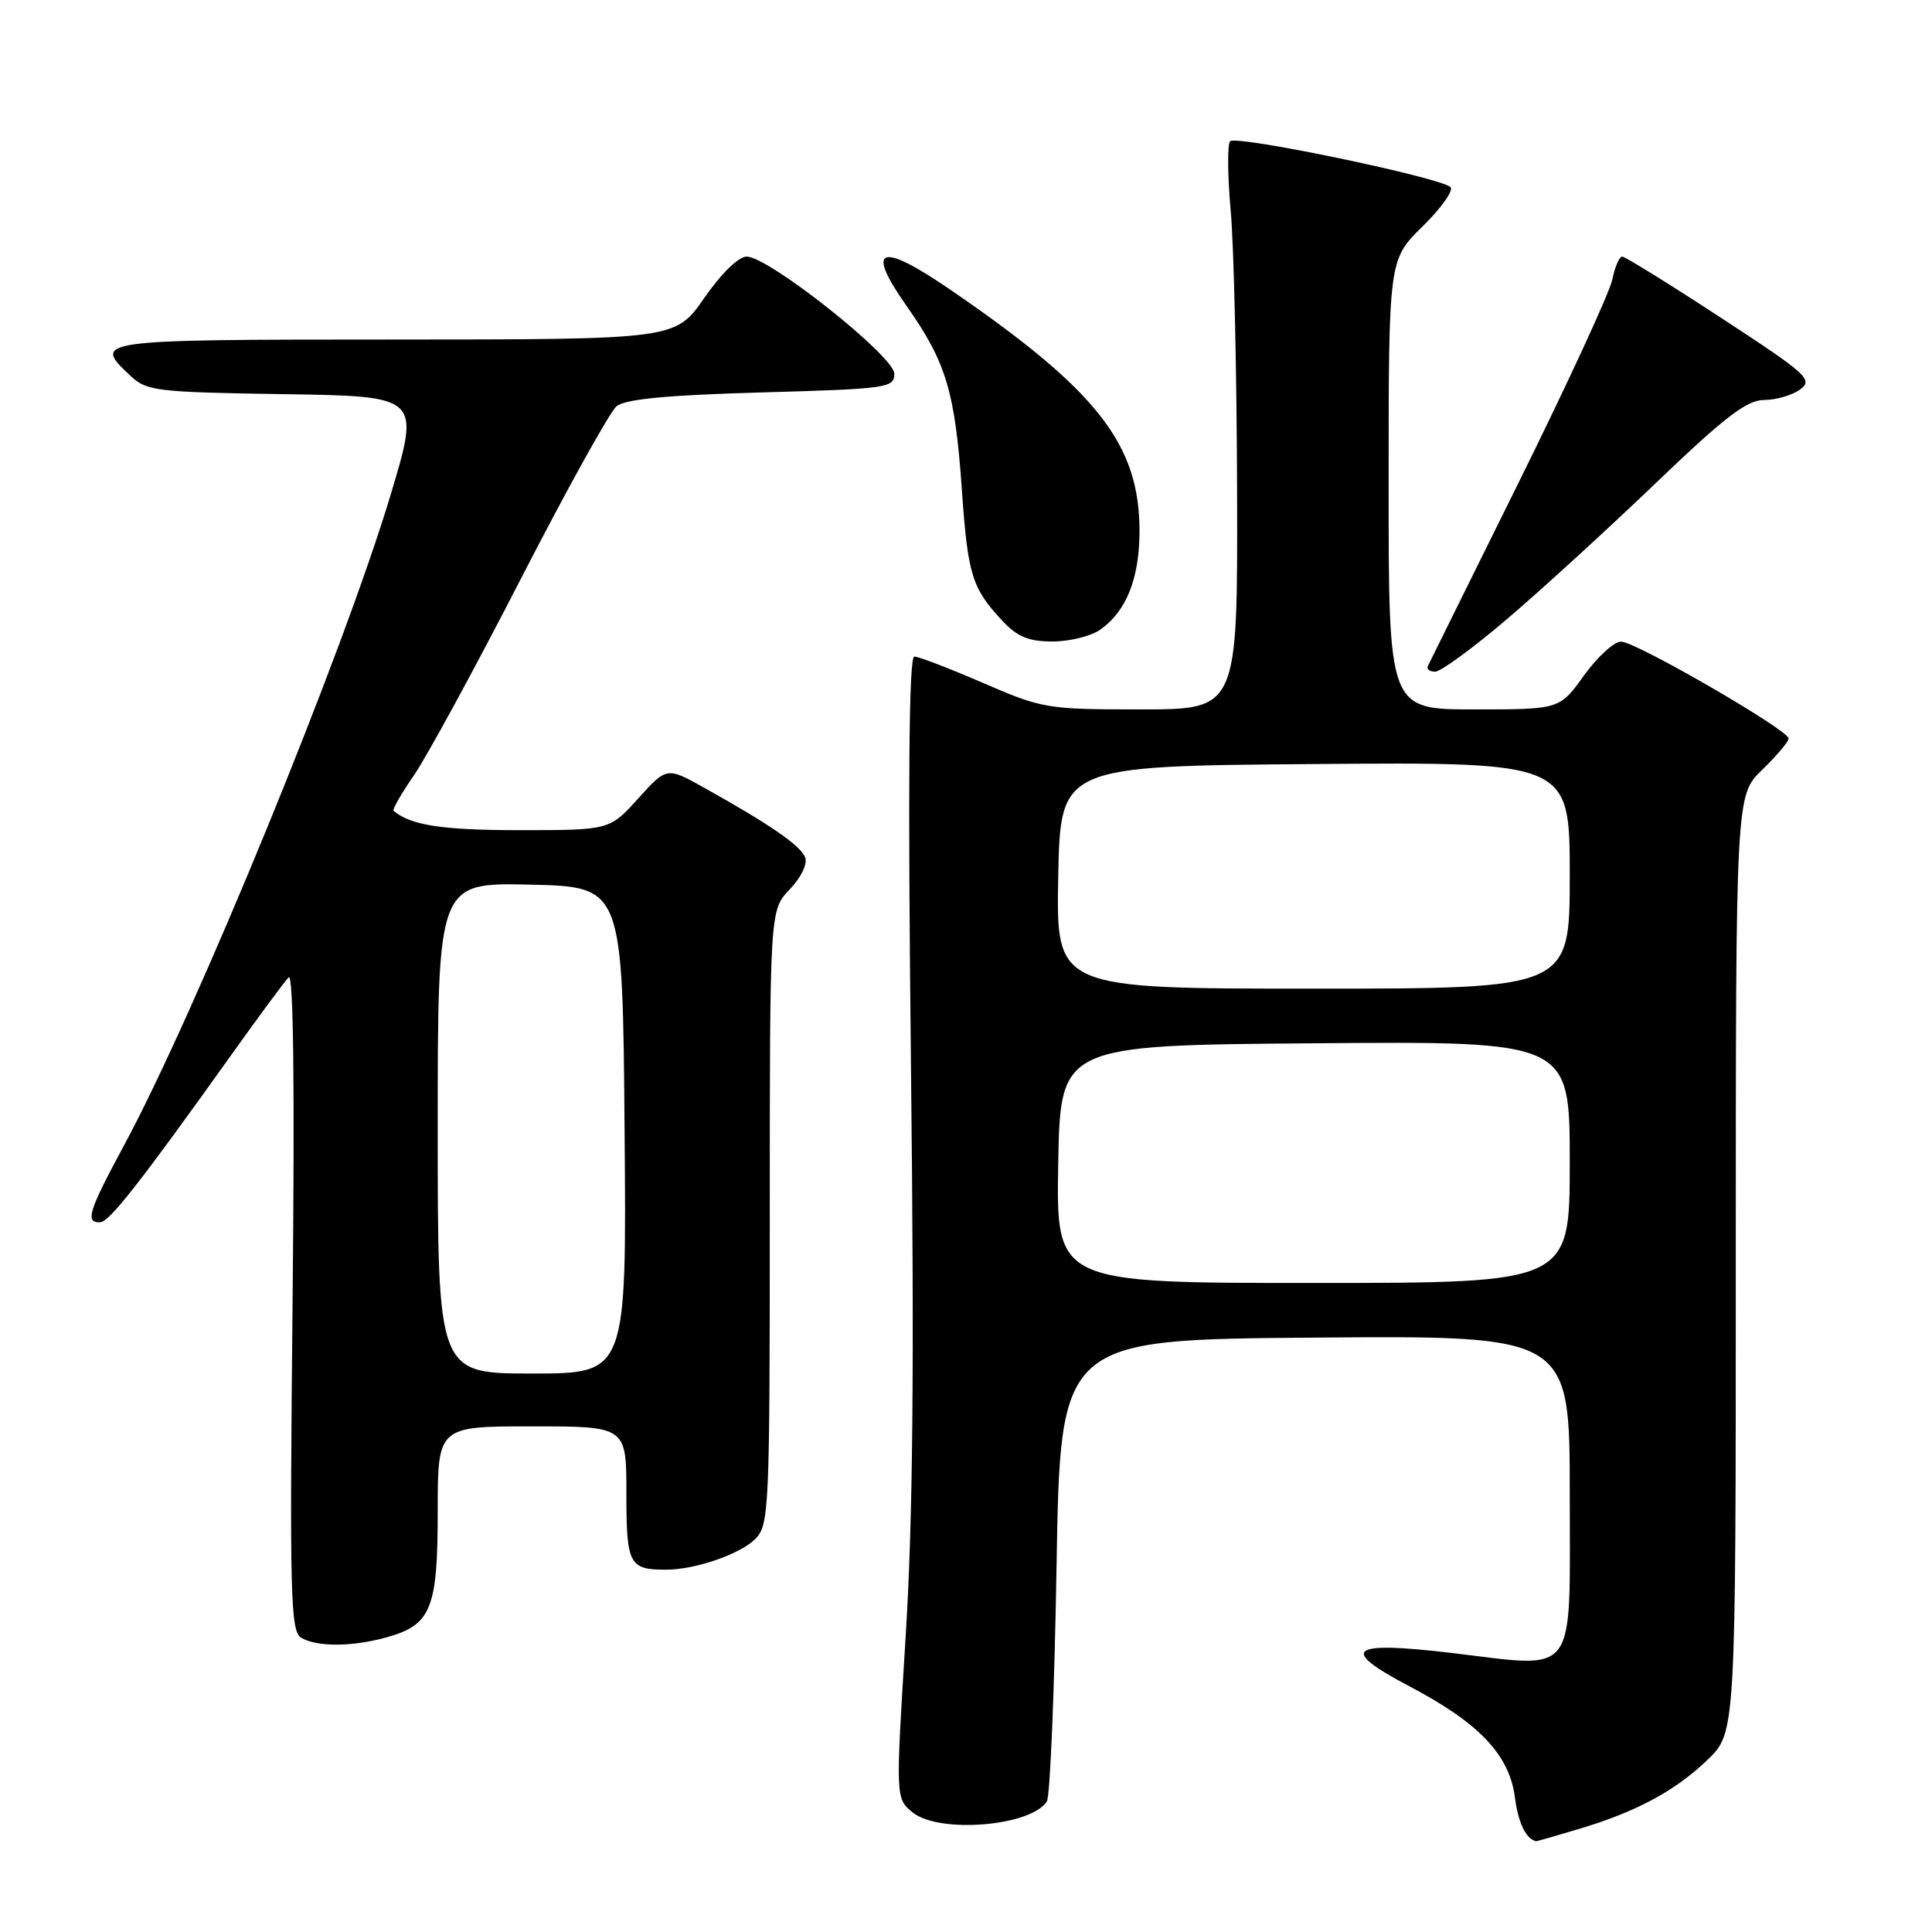 <?xml version="1.0" encoding="UTF-8" standalone="no"?>
<!DOCTYPE svg PUBLIC "-//W3C//DTD SVG 1.1//EN" "http://www.w3.org/Graphics/SVG/1.1/DTD/svg11.dtd" >
<svg xmlns="http://www.w3.org/2000/svg" xmlns:xlink="http://www.w3.org/1999/xlink" version="1.1" viewBox="0 0 256 256">
 <g >
 <path fill="currentColor"
d=" M 209.07 242.39 C 216.75 240.11 221.92 237.35 226.25 233.19 C 230.00 229.59 230.00 229.59 230.00 167.49 C 230.00 105.39 230.00 105.39 233.50 102.00 C 235.43 100.13 237.00 98.27 237.00 97.85 C 237.00 96.74 216.78 85.04 214.81 85.02 C 213.88 85.01 211.67 87.03 209.89 89.50 C 206.66 94.00 206.66 94.00 195.33 94.00 C 184.00 94.00 184.00 94.00 184.00 64.21 C 184.00 34.42 184.00 34.42 188.50 30.00 C 190.97 27.58 192.63 25.23 192.20 24.80 C 190.92 23.52 163.73 17.86 162.99 18.72 C 162.62 19.15 162.66 23.32 163.08 28.00 C 163.50 32.67 163.88 49.44 163.92 65.25 C 164.00 94.00 164.00 94.00 151.18 94.00 C 138.73 94.00 138.12 93.90 130.28 90.50 C 125.83 88.58 121.73 87.00 121.15 87.00 C 120.43 87.00 120.29 103.83 120.71 141.45 C 121.16 181.46 120.97 201.52 119.99 217.10 C 118.67 238.31 118.67 238.31 120.94 240.16 C 124.44 242.99 136.58 242.00 138.71 238.71 C 139.15 238.05 139.72 224.00 140.00 207.50 C 140.50 177.50 140.50 177.50 174.25 177.24 C 208.00 176.97 208.00 176.97 208.00 197.97 C 208.00 222.67 209.22 221.03 192.31 219.02 C 178.73 217.42 177.36 218.50 186.75 223.44 C 195.98 228.29 199.99 232.51 200.73 238.13 C 201.18 241.59 202.19 243.68 203.57 243.98 C 203.61 243.99 206.08 243.28 209.07 242.39 Z  M 51.22 216.96 C 57.14 215.31 58.00 213.19 58.00 200.28 C 58.00 189.00 58.00 189.00 70.50 189.00 C 83.00 189.00 83.00 189.00 83.00 197.89 C 83.00 207.33 83.35 208.01 88.33 207.99 C 92.14 207.98 98.07 205.93 100.06 203.94 C 101.91 202.09 102.00 200.21 102.00 161.30 C 102.00 120.61 102.00 120.61 104.63 117.86 C 106.16 116.27 107.02 114.48 106.68 113.60 C 106.08 112.04 102.05 109.26 93.34 104.40 C 88.35 101.61 88.35 101.61 84.56 105.81 C 80.77 110.00 80.77 110.00 68.82 110.00 C 58.59 110.00 54.42 109.36 52.15 107.43 C 51.96 107.27 53.19 105.13 54.89 102.67 C 56.58 100.21 62.94 88.52 69.02 76.69 C 75.10 64.86 80.80 54.58 81.69 53.84 C 82.85 52.88 88.26 52.36 100.90 52.00 C 117.60 51.53 118.50 51.40 118.50 49.52 C 118.50 47.21 101.85 34.00 98.94 34.00 C 97.86 34.00 95.57 36.24 93.31 39.49 C 89.50 44.98 89.50 44.98 52.25 44.99 C 12.37 45.00 12.20 45.02 17.29 49.80 C 19.43 51.82 20.73 51.97 37.63 52.23 C 55.68 52.50 55.68 52.50 51.78 65.50 C 45.50 86.44 25.99 134.04 16.45 151.74 C 11.73 160.48 11.25 162.02 13.25 161.96 C 14.49 161.92 18.51 156.79 30.85 139.50 C 34.38 134.55 37.71 130.05 38.25 129.50 C 38.88 128.85 39.06 143.86 38.77 172.29 C 38.37 211.52 38.49 216.18 39.91 217.01 C 42.03 218.25 46.65 218.22 51.22 216.96 Z  M 199.70 82.02 C 204.21 78.18 213.07 70.08 219.39 64.02 C 228.56 55.23 231.47 53.00 233.75 53.00 C 235.33 53.00 237.48 52.37 238.52 51.61 C 240.29 50.31 239.52 49.61 228.04 42.11 C 221.22 37.65 215.33 34.00 214.95 34.00 C 214.56 34.00 213.98 35.37 213.64 37.04 C 213.31 38.71 207.75 50.75 201.30 63.79 C 194.85 76.83 189.40 87.84 189.20 88.25 C 189.00 88.66 189.43 89.00 190.17 89.00 C 190.90 89.00 195.19 85.86 199.70 82.02 Z  M 145.78 83.44 C 149.26 81.00 151.00 76.62 150.99 70.30 C 150.97 58.83 145.36 51.69 125.87 38.35 C 116.58 31.99 114.62 32.72 120.10 40.50 C 125.39 48.02 126.54 51.86 127.46 65.00 C 128.24 76.19 128.79 77.94 132.81 82.25 C 134.80 84.38 136.29 85.00 139.46 85.00 C 141.71 85.00 144.56 84.30 145.78 83.44 Z  M 140.22 154.25 C 140.50 138.50 140.50 138.50 174.25 138.24 C 208.00 137.97 208.00 137.97 208.00 153.99 C 208.00 170.00 208.00 170.00 173.97 170.00 C 139.95 170.00 139.95 170.00 140.22 154.25 Z  M 140.22 116.25 C 140.50 101.50 140.50 101.50 174.25 101.24 C 208.00 100.97 208.00 100.97 208.00 115.99 C 208.00 131.00 208.00 131.00 173.97 131.00 C 139.95 131.00 139.95 131.00 140.22 116.25 Z  M 58.00 149.47 C 58.00 116.94 58.00 116.94 70.25 117.22 C 82.50 117.50 82.50 117.50 82.76 149.75 C 83.03 182.00 83.03 182.00 70.51 182.00 C 58.00 182.00 58.00 182.00 58.00 149.47 Z "/>
</g>
</svg>
